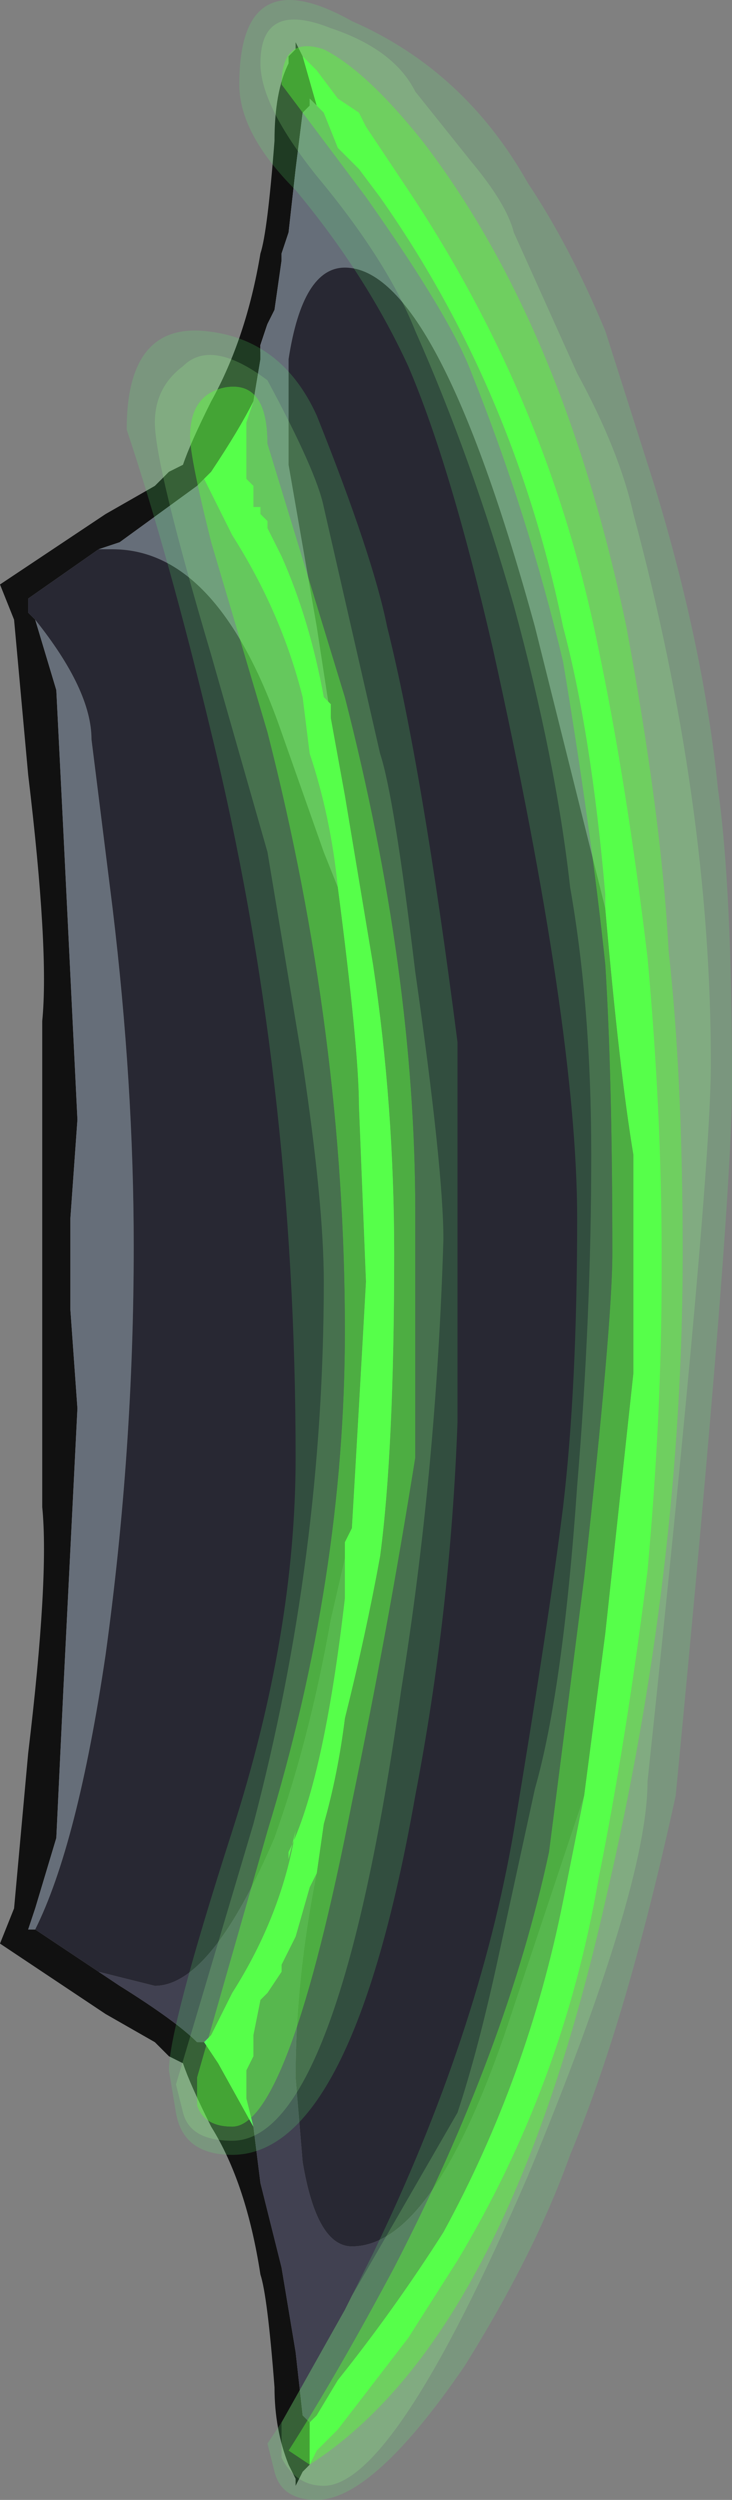 <?xml version="1.0" encoding="UTF-8" standalone="no"?>
<svg xmlns:ffdec="https://www.free-decompiler.com/flash" xmlns:xlink="http://www.w3.org/1999/xlink" ffdec:objectType="frame" height="124.25px" width="36.4px" xmlns="http://www.w3.org/2000/svg">
  <rect width="100%" height="100%" fill="#808080" stroke="none"/>
  <g transform="matrix(1.0, 0.0, 0.0, 1.0, 17.85, 60.55)">
    <use ffdec:characterId="1363" height="17.75" transform="matrix(7.0, 0.0, 0.0, 7.0, -17.85, -60.55)" width="5.2" xlink:href="#shape0"/>
  </g>
  <defs>
    <g id="shape0" transform="matrix(1.0, 0.0, 0.0, 1.0, 2.55, 8.65)">
      <path d="M-0.35 8.85 L-0.4 8.9 -0.45 9.0 -0.45 8.95 -0.5 8.85 Q-0.6 8.6 -0.6 8.3 -0.65 7.65 -0.7 7.5 -0.8 6.85 -1.05 6.45 -1.2 6.15 -1.25 6.0 L-1.35 5.95 -1.45 5.85 -1.8 5.65 -2.55 5.15 -2.45 4.9 -2.35 3.8 Q-2.2 2.55 -2.25 2.05 L-2.25 -1.4 Q-2.2 -1.9 -2.35 -3.15 L-2.45 -4.25 -2.55 -4.5 -1.8 -5.0 -1.45 -5.2 -1.35 -5.3 -1.25 -5.35 Q-1.2 -5.5 -1.05 -5.8 -0.8 -6.25 -0.7 -6.85 -0.65 -7.0 -0.6 -7.65 -0.6 -8.0 -0.5 -8.2 L-0.5 -8.25 -0.45 -8.3 -0.45 -8.35 -0.4 -8.25 -0.3 -7.9 -0.35 -7.95 -0.35 -7.9 -0.4 -7.85 -0.45 -7.45 -0.5 -7.0 -0.55 -6.85 -0.55 -6.8 -0.6 -6.45 -0.65 -6.35 -0.7 -6.15 -0.7 -6.1 -0.75 -5.8 Q-0.85 -5.6 -1.05 -5.3 L-1.15 -5.2 -1.7 -4.8 -1.85 -4.75 -2.35 -4.4 -2.35 -4.3 -2.3 -4.25 -2.15 -3.75 -2.1 -2.75 -2.0 -0.7 -2.05 0.0 -2.05 0.65 -2.0 1.35 -2.1 3.35 -2.15 4.4 -2.3 4.9 -2.35 5.05 -2.3 5.05 -1.85 5.35 -1.7 5.45 Q-1.3 5.7 -1.15 5.85 L-1.1 5.85 -1.05 5.8 -1.1 5.85 -1.0 6.0 -0.75 6.45 -0.7 6.85 -0.55 7.45 -0.45 8.05 -0.4 8.5 -0.35 8.55 -0.35 8.6 -0.3 8.5 -0.35 8.55 -0.35 8.85" fill="#111111" fill-rule="evenodd" stroke="none"/>
      <path d="M-0.7 -6.15 L-0.65 -6.35 -0.7 -6.2 -0.7 -6.15" fill="#ffffff" fill-rule="evenodd" stroke="none"/>
      <path d="M-2.3 5.05 L-2.35 5.05 -2.3 4.9 -2.15 4.4 -2.1 3.35 -2.0 1.35 -2.05 0.65 -2.05 0.0 -2.0 -0.7 -2.1 -2.75 -2.15 -3.75 -2.3 -4.25 -2.35 -4.3 -2.3 -4.25 Q-1.9 -3.75 -1.9 -3.4 L-1.75 -2.2 Q-1.6 -0.95 -1.6 0.2 -1.6 1.65 -1.8 3.1 -2.0 4.45 -2.3 5.05 M-1.85 -4.75 L-1.7 -4.8 -1.15 -5.2 -1.1 -5.25 -0.9 -4.85 Q-0.55 -4.3 -0.4 -3.7 L-0.35 -3.3 Q-0.2 -2.85 -0.15 -2.35 L-0.25 -2.6 -0.55 -3.45 Q-1.0 -4.75 -1.75 -4.75 L-1.85 -4.75 M-0.75 -5.8 L-0.7 -6.1 -0.7 -6.15 -0.7 -6.2 -0.65 -6.35 -0.6 -6.45 -0.55 -6.8 -0.55 -6.85 -0.5 -7.0 -0.45 -7.45 -0.4 -7.85 -0.35 -7.9 -0.35 -7.95 -0.3 -7.9 -0.25 -7.85 -0.15 -7.6 0.0 -7.45 0.15 -7.25 Q1.1 -5.9 1.45 -4.2 1.65 -3.45 1.75 -2.3 L1.75 -2.2 1.25 -4.2 Q0.55 -6.75 -0.1 -6.75 -0.4 -6.75 -0.5 -6.1 L-0.5 -5.35 -0.3 -4.2 -0.2 -3.55 -0.2 -3.65 -0.25 -3.7 Q-0.35 -4.25 -0.55 -4.7 L-0.65 -4.9 -0.65 -4.95 -0.7 -5.0 -0.7 -5.05 -0.75 -5.05 -0.75 -5.2 -0.8 -5.25 -0.8 -5.65 -0.75 -5.8" fill="#666e79" fill-rule="evenodd" stroke="none"/>
      <path d="M-0.3 8.5 L-0.35 8.6 -0.35 8.55 -0.4 8.5 -0.45 8.05 -0.55 7.45 -0.7 6.85 -0.75 6.45 -0.8 6.25 -0.8 6.05 -0.75 5.95 -0.75 5.8 -0.7 5.55 -0.65 5.5 -0.55 5.35 -0.55 5.3 -0.45 5.1 -0.35 4.75 -0.3 4.65 Q-0.45 5.4 -0.45 6.1 L-0.4 6.7 Q-0.3 7.3 -0.05 7.3 0.55 7.3 1.1 5.6 L1.6 4.1 1.45 4.85 Q1.2 6.1 0.6 7.2 0.25 7.75 -0.15 8.25 L-0.3 8.5 M-1.05 5.8 L-1.1 5.85 -1.15 5.85 Q-1.3 5.7 -1.7 5.45 L-1.85 5.35 -1.45 5.45 Q-1.05 5.45 -0.6 4.4 -0.35 3.7 -0.2 2.85 L-0.05 2.2 -0.1 2.3 -0.1 2.7 Q-0.25 4.0 -0.5 4.5 L-0.5 4.55 -0.45 4.35 Q-0.55 4.95 -0.9 5.5 L-1.05 5.8" fill="#414151" fill-rule="evenodd" stroke="none"/>
      <path d="M-1.85 5.35 L-2.3 5.05 Q-2.0 4.45 -1.8 3.1 -1.6 1.65 -1.6 0.2 -1.6 -0.95 -1.75 -2.2 L-1.9 -3.4 Q-1.9 -3.75 -2.3 -4.25 L-2.35 -4.3 -2.35 -4.4 -1.85 -4.75 -1.75 -4.75 Q-1.0 -4.75 -0.55 -3.45 L-0.25 -2.6 -0.15 -2.35 Q0.0 -1.2 0.0 -0.8 L0.05 0.45 Q0.0 1.35 -0.05 2.2 L-0.05 2.2 -0.2 2.85 Q-0.35 3.7 -0.6 4.4 -1.05 5.45 -1.45 5.45 L-1.85 5.35 M-0.2 -3.55 L-0.3 -4.2 -0.5 -5.35 -0.5 -6.1 Q-0.4 -6.75 -0.1 -6.75 0.55 -6.75 1.25 -4.2 L1.75 -2.2 Q1.85 -1.05 1.95 -0.45 L1.95 1.1 1.75 2.95 1.6 4.1 1.1 5.6 Q0.55 7.3 -0.05 7.3 -0.3 7.3 -0.4 6.7 L-0.45 6.1 Q-0.45 5.4 -0.3 4.65 L-0.25 4.3 Q-0.15 3.95 -0.1 3.55 0.05 2.95 0.15 2.4 0.25 1.65 0.25 0.25 0.25 -0.8 0.1 -1.8 L-0.1 -3.0 -0.2 -3.55" fill="#282833" fill-rule="evenodd" stroke="none"/>
      <path d="M-0.4 -8.25 L-0.3 -8.15 -0.15 -7.95 0.0 -7.85 0.05 -7.75 0.35 -7.3 Q1.35 -5.8 1.7 -4.05 1.9 -3.1 2.05 -1.85 2.15 -0.75 2.15 0.25 L2.15 0.4 Q2.15 1.4 2.05 2.5 1.9 3.7 1.7 4.7 1.45 6.15 0.7 7.4 L0.35 7.95 -0.15 8.6 -0.3 8.75 -0.35 8.85 -0.35 8.55 -0.3 8.5 -0.15 8.25 Q0.25 7.75 0.6 7.2 1.2 6.1 1.45 4.85 L1.6 4.1 1.75 2.95 1.95 1.1 1.95 -0.45 Q1.85 -1.05 1.75 -2.2 L1.75 -2.3 Q1.65 -3.45 1.45 -4.2 1.1 -5.9 0.15 -7.25 L0.0 -7.45 -0.15 -7.6 -0.25 -7.85 -0.3 -7.9 -0.4 -8.25 M-0.75 6.45 L-1.0 6.0 -1.1 5.85 -1.05 5.8 -0.9 5.5 Q-0.55 4.95 -0.45 4.35 L-0.5 4.55 -0.5 4.5 Q-0.25 4.0 -0.1 2.7 L-0.1 2.3 -0.05 2.2 -0.05 2.2 Q0.0 1.35 0.05 0.45 L0.0 -0.8 Q0.0 -1.2 -0.15 -2.35 -0.2 -2.85 -0.35 -3.3 L-0.4 -3.7 Q-0.55 -4.3 -0.9 -4.85 L-1.1 -5.25 -1.15 -5.2 -1.05 -5.3 Q-0.85 -5.6 -0.75 -5.8 L-0.8 -5.65 -0.8 -5.25 -0.75 -5.2 -0.75 -5.05 -0.7 -5.05 -0.7 -5.0 -0.65 -4.95 -0.65 -4.9 -0.55 -4.7 Q-0.35 -4.25 -0.25 -3.7 L-0.2 -3.65 -0.2 -3.55 -0.1 -3.0 0.1 -1.8 Q0.25 -0.8 0.25 0.25 0.25 1.65 0.15 2.4 0.05 2.95 -0.1 3.55 -0.15 3.95 -0.25 4.3 L-0.3 4.65 -0.35 4.75 -0.45 5.1 -0.55 5.3 -0.55 5.35 -0.65 5.5 -0.7 5.55 -0.75 5.8 -0.75 5.95 -0.8 6.05 -0.8 6.25 -0.75 6.45" fill="#3eff47" fill-rule="evenodd" stroke="none"/>
      <path d="M-0.25 -8.3 Q0.05 -8.15 0.45 -7.65 1.45 -6.35 1.9 -4.2 2.15 -2.85 2.2 -1.9 2.3 -1.0 2.3 0.25 2.3 2.5 1.75 4.85 1.05 7.95 -0.35 8.85 L-0.5 8.75 Q-0.15 8.2 0.25 7.45 1.05 5.9 1.35 4.5 L1.6 2.55 Q1.8 0.75 1.8 0.25 1.8 -1.0 1.75 -1.8 1.65 -2.75 1.45 -3.95 1.2 -5.0 0.8 -6.0 0.65 -6.4 0.05 -7.25 L-0.55 -8.05 Q-0.55 -8.4 -0.25 -8.3 M-0.95 -5.9 Q-0.65 -5.95 -0.65 -5.5 L-0.1 -3.7 Q0.4 -1.75 0.4 -0.05 L0.4 1.7 Q0.2 2.95 -0.05 4.15 -0.5 6.45 -0.9 6.45 -1.1 6.45 -1.15 6.3 L-1.15 6.1 -0.65 4.35 Q-0.1 2.55 -0.1 0.8 -0.1 -1.3 -0.65 -3.45 L-1.05 -4.8 Q-1.2 -5.4 -1.2 -5.55 -1.2 -5.85 -0.95 -5.9" fill="#64ff4d" fill-opacity="0.62" fill-rule="evenodd" stroke="none"/>
      <path d="M-0.25 -8.3 Q-0.55 -8.4 -0.55 -8.05 L0.05 -7.25 Q0.65 -6.4 0.8 -6.0 1.2 -5.0 1.45 -3.95 1.65 -2.75 1.75 -1.8 1.8 -1.0 1.8 0.25 1.8 0.75 1.6 2.55 L1.35 4.5 Q1.05 5.9 0.25 7.45 -0.15 8.2 -0.5 8.75 L-0.35 8.85 Q1.05 7.95 1.75 4.85 2.3 2.5 2.3 0.25 2.3 -1.0 2.2 -1.9 2.15 -2.85 1.9 -4.2 1.45 -6.35 0.45 -7.65 0.05 -8.15 -0.25 -8.3 M-0.1 7.75 L-0.05 7.65 0.7 6.35 Q0.85 5.9 1.0 5.2 L1.25 4.05 Q1.45 3.35 1.55 1.9 1.65 0.7 1.65 -0.45 1.65 -1.5 1.5 -2.35 1.4 -3.25 1.1 -4.35 0.8 -5.4 0.4 -6.3 0.2 -6.8 -0.3 -7.4 -0.7 -7.9 -0.7 -8.2 -0.7 -8.65 -0.2 -8.45 0.25 -8.3 0.4 -8.0 L0.8 -7.5 Q1.05 -7.2 1.1 -7.0 L1.55 -6.0 Q1.85 -5.45 1.95 -5.0 2.5 -2.95 2.5 -1.1 2.5 -0.25 2.05 4.0 2.05 4.75 1.2 6.8 0.25 9.0 -0.25 9.0 -0.45 9.0 -0.55 8.8 L-0.55 8.55 -0.1 7.75 M-0.95 -5.9 Q-1.2 -5.85 -1.2 -5.55 -1.2 -5.4 -1.05 -4.8 L-0.65 -3.45 Q-0.1 -1.3 -0.1 0.8 -0.1 2.55 -0.65 4.35 L-1.15 6.1 -1.15 6.3 Q-1.1 6.45 -0.9 6.45 -0.5 6.45 -0.05 4.15 0.2 2.95 0.4 1.7 L0.4 -0.05 Q0.4 -1.75 -0.1 -3.7 L-0.65 -5.5 Q-0.65 -5.95 -0.95 -5.9 M-0.65 -5.95 Q-0.3 -5.3 -0.25 -5.05 L0.15 -3.3 Q0.25 -3.0 0.4 -1.75 0.6 -0.35 0.6 0.15 0.55 1.8 0.3 3.35 -0.15 6.55 -0.9 6.55 -1.2 6.55 -1.25 6.35 L-1.3 6.15 -0.75 4.3 Q-0.25 2.4 -0.25 0.45 -0.25 -0.1 -0.4 -1.1 L-0.65 -2.6 -1.05 -4.0 Q-1.45 -5.35 -1.45 -5.65 -1.45 -5.9 -1.25 -6.05 -1.05 -6.25 -0.65 -5.95" fill="#85ff83" fill-opacity="0.337" fill-rule="evenodd" stroke="none"/>
      <path d="M-0.1 7.75 L0.1 7.35 Q0.85 5.8 1.1 4.35 1.35 2.85 1.45 2.05 1.55 1.2 1.55 0.0 1.55 -1.35 0.95 -4.05 0.65 -5.35 0.35 -6.05 0.05 -6.7 -0.45 -7.3 -0.85 -7.7 -0.85 -8.05 -0.85 -8.95 -0.05 -8.5 0.75 -8.15 1.2 -7.35 1.5 -6.9 1.75 -6.3 L2.1 -5.2 Q2.45 -4.05 2.55 -3.05 2.65 -2.35 2.65 -0.95 2.65 -0.05 2.25 4.1 1.9 5.7 1.5 6.65 1.25 7.35 0.75 8.15 0.1 9.1 -0.3 9.1 -0.55 9.1 -0.6 8.9 L-0.65 8.7 -0.55 8.55 -0.55 8.8 Q-0.45 9.0 -0.25 9.0 0.25 9.0 1.2 6.8 2.05 4.75 2.05 4.0 2.5 -0.25 2.5 -1.1 2.5 -2.95 1.95 -5.0 1.85 -5.45 1.55 -6.0 L1.1 -7.0 Q1.05 -7.2 0.8 -7.5 L0.4 -8.0 Q0.25 -8.3 -0.2 -8.45 -0.7 -8.65 -0.7 -8.2 -0.7 -7.9 -0.3 -7.4 0.2 -6.8 0.4 -6.3 0.8 -5.4 1.1 -4.35 1.4 -3.25 1.5 -2.35 1.65 -1.5 1.65 -0.45 1.65 0.7 1.55 1.9 1.45 3.35 1.25 4.05 L1.0 5.2 Q0.85 5.9 0.7 6.35 L-0.05 7.65 -0.1 7.75 M-0.3 -5.7 Q0.1 -4.7 0.2 -4.2 0.45 -3.2 0.7 -1.25 L0.7 1.45 Q0.65 2.8 0.4 4.1 -0.05 6.65 -0.9 6.65 -1.25 6.65 -1.3 6.35 L-1.35 6.05 Q-1.35 5.75 -0.9 4.35 -0.45 2.95 -0.45 1.7 -0.45 -1.0 -1.05 -3.45 -1.35 -4.7 -1.65 -5.6 -1.65 -6.35 -1.1 -6.3 -0.55 -6.25 -0.3 -5.7 M-0.65 -5.95 Q-1.05 -6.25 -1.25 -6.05 -1.45 -5.9 -1.45 -5.65 -1.45 -5.35 -1.05 -4.0 L-0.65 -2.6 -0.4 -1.1 Q-0.25 -0.1 -0.25 0.45 -0.25 2.4 -0.75 4.3 L-1.3 6.15 -1.25 6.35 Q-1.2 6.55 -0.9 6.55 -0.15 6.55 0.3 3.35 0.55 1.8 0.6 0.15 0.6 -0.35 0.4 -1.75 0.25 -3.0 0.15 -3.3 L-0.25 -5.05 Q-0.3 -5.3 -0.65 -5.95" fill="#62ff79" fill-opacity="0.176" fill-rule="evenodd" stroke="none"/>
    </g>
  </defs>
</svg>
